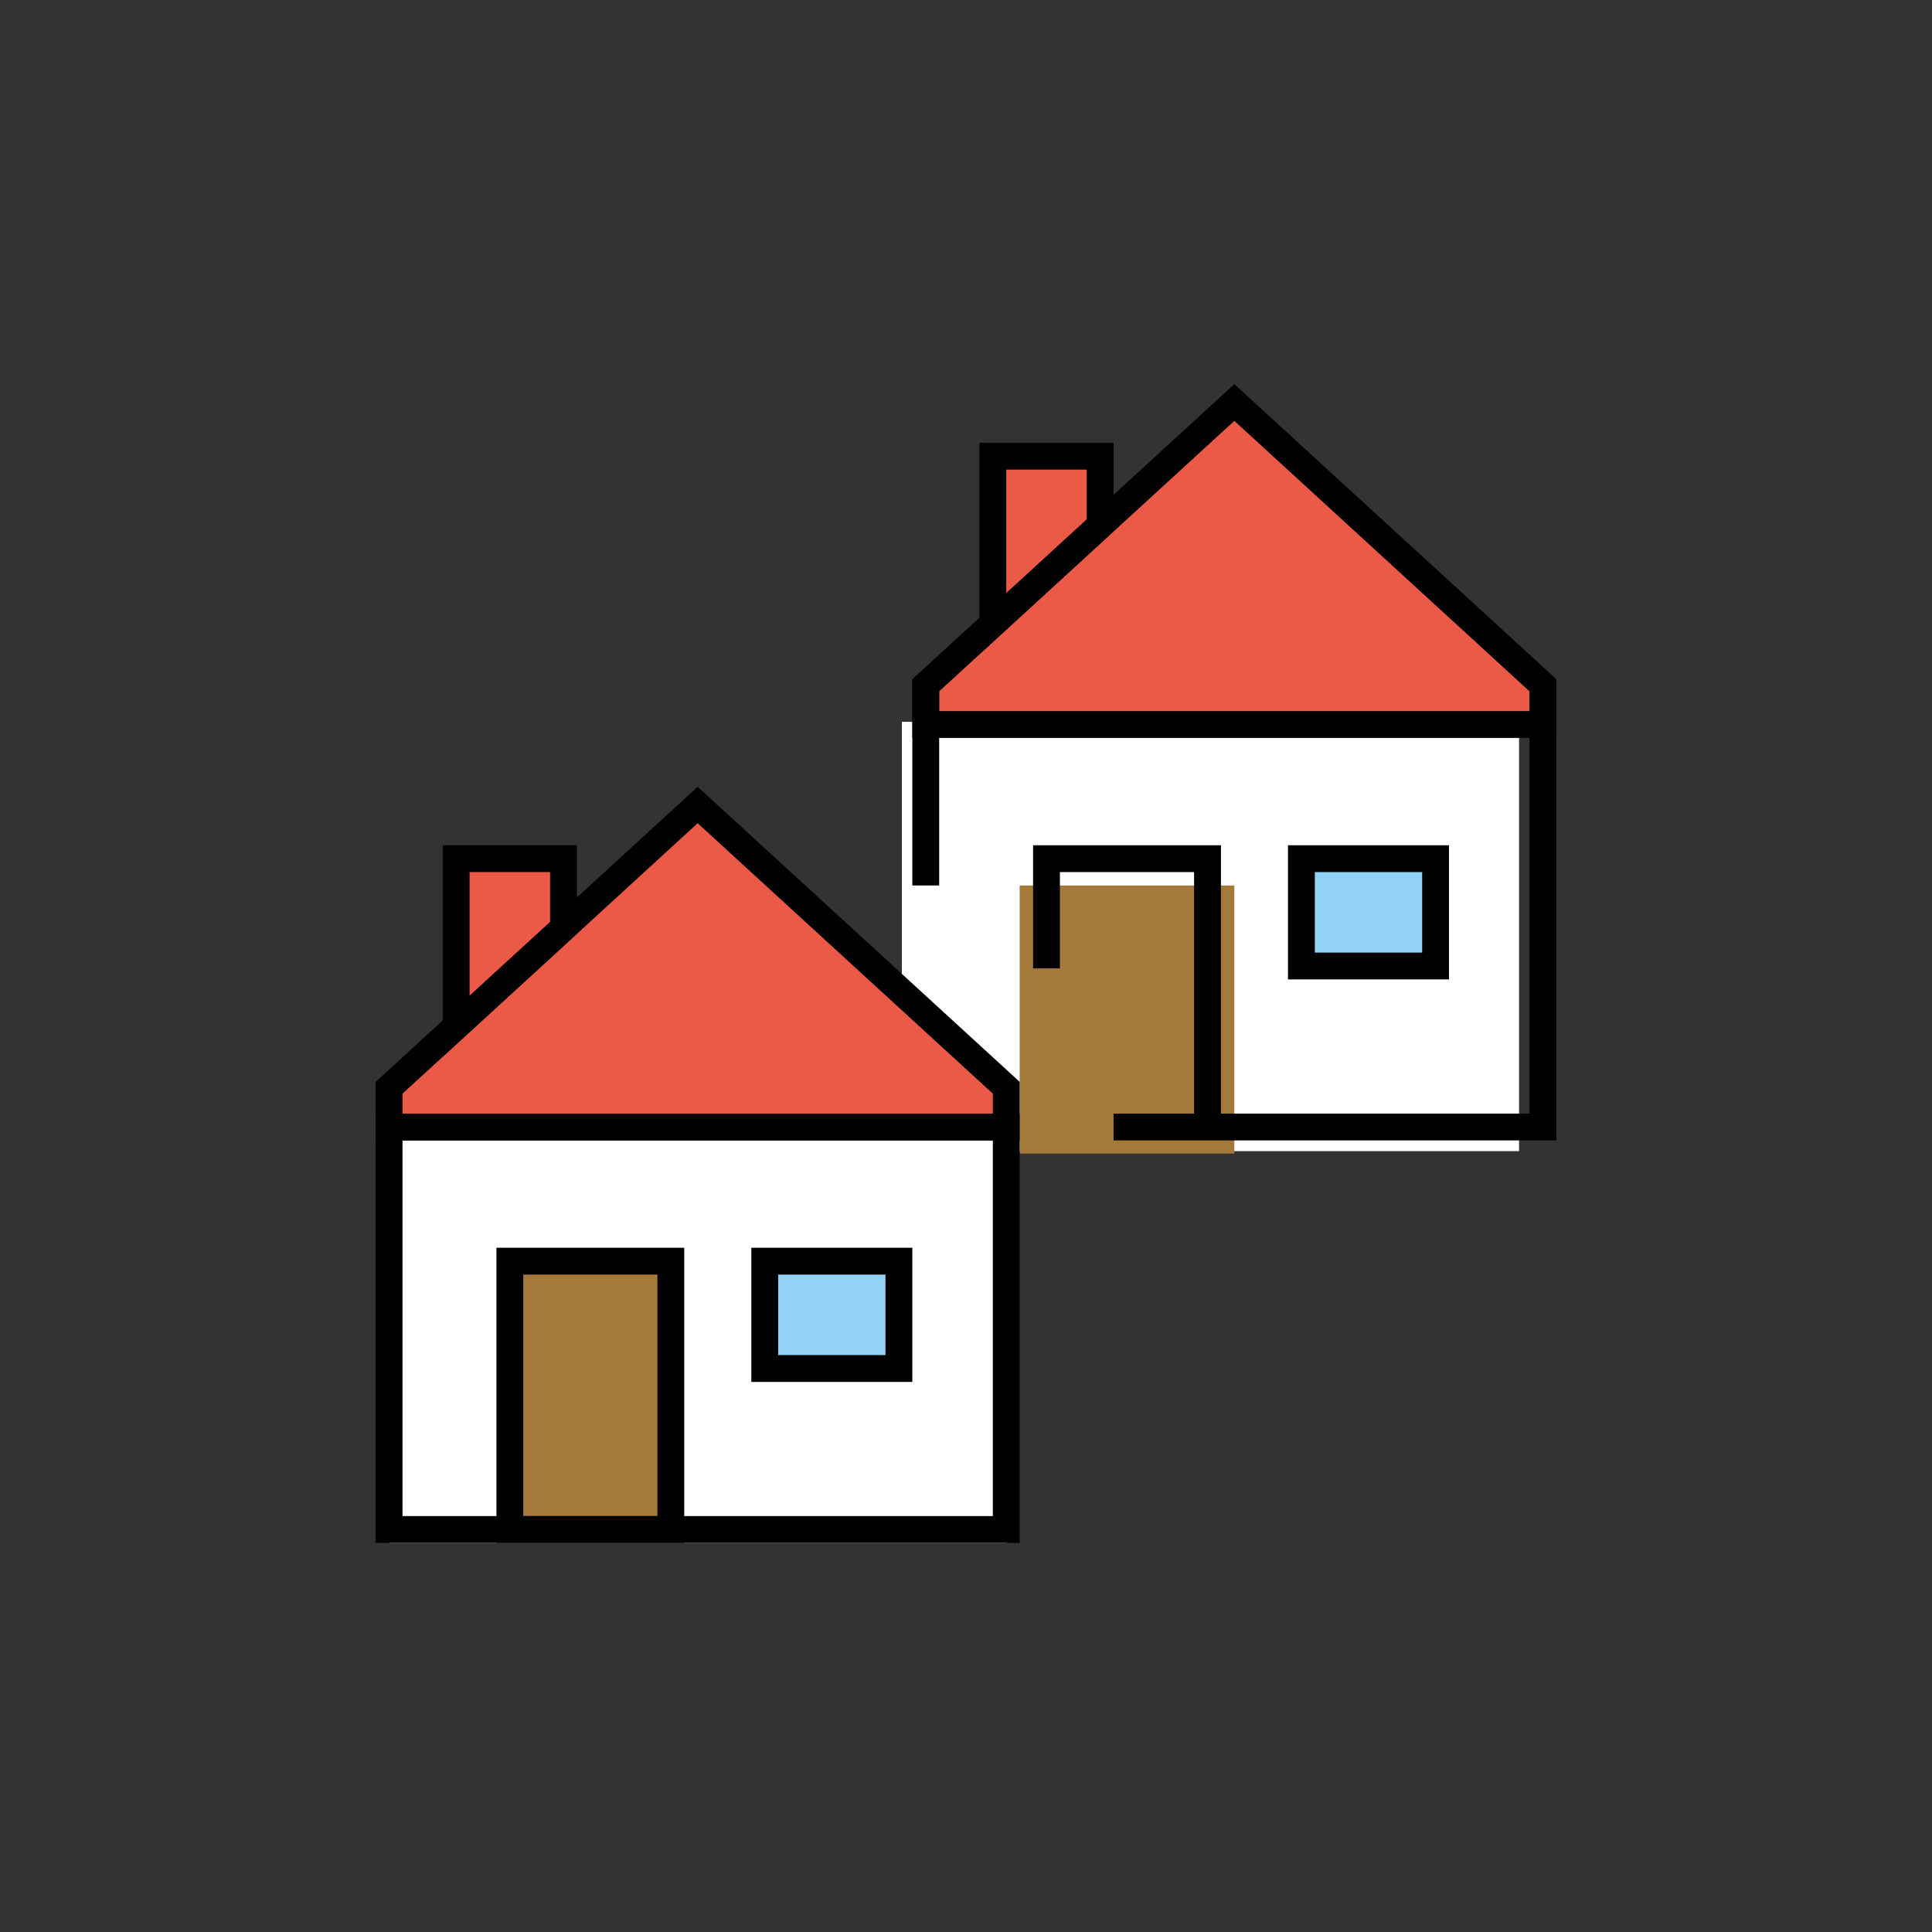 <svg id="emoji" viewBox="0 0 72 72" xmlns="http://www.w3.org/2000/svg" width="64" height="64">
  <rect x="0" y="0" width="72" height="72" fill="#333333" stroke="none"/>
  <g id="color">
    <rect x="14.5" y="41.5" width="23" height="16" fill="#FFFFFF" stroke="none"/>
    <rect x="33.61" y="26.9" width="23" height="16" fill="#FFFFFF" stroke="none"/>
    <rect x="48.5" y="32" width="5" height="4" fill="#92D3F5" stroke="none" strokeLinecap="round" strokeLinejoin="round" strokeMiterlimit="10" strokeWidth="2"/>
    <polygon fill="#EA5A47" stroke="none" strokeLinecap="round" strokeLinejoin="round" strokeMiterlimit="10" strokeWidth="2" points="57.5,27 34.5,27 34.5,25.537 46,15 57.5,25.537"/>
    <polygon fill="#EA5A47" stroke="none" strokeLinecap="round" strokeLinejoin="round" strokeMiterlimit="10" strokeWidth="2" points="21,34.581 17,38.246 17,32 21,32"/>
    <polygon fill="#EA5A47" stroke="none" strokeLinecap="round" strokeLinejoin="round" strokeMiterlimit="10" strokeWidth="2" points="41,19.581 37,23.246 37,17 41,17"/>
    <rect x="38" y="33" width="8" height="9.992" fill="#A57939" stroke="none"/>
    <rect x="19" y="47" width="6" height="10" fill="#A57939" stroke="none" strokeLinecap="round" strokeLinejoin="round" strokeMiterlimit="10" strokeWidth="2"/>
    <rect x="28.5" y="47" width="5" height="4" fill="#92D3F5" stroke="none" strokeLinecap="round" strokeLinejoin="round" strokeMiterlimit="10" strokeWidth="2"/>
    <polygon fill="#EA5A47" stroke="none" strokeLinecap="round" strokeLinejoin="round" strokeMiterlimit="10" strokeWidth="2" points="37.5,42 14.5,42 14.5,40.537 26,30 37.5,40.537"/>
  </g>
  <g id="hair"/>
  <g id="skin"/>
  <g id="skin-shadow"/>
  <g id="line">
    <rect x="48.5" y="32" width="5" height="4" fill="none" stroke="#000000" strokeLinecap="round" strokeLinejoin="round" strokeMiterlimit="10" strokeWidth="2"/>
    <polygon fill="none" stroke="#000000" strokeLinecap="round" strokeLinejoin="round" strokeMiterlimit="10" strokeWidth="2" points="57.5,27 34.5,27 34.5,25.537 46,15 57.5,25.537"/>
    <polygon fill="none" stroke="#000000" strokeLinecap="round" strokeLinejoin="round" strokeMiterlimit="10" strokeWidth="2" points="21,34.581 17,38.246 17,32 21,32"/>
    <polygon fill="none" stroke="#000000" strokeLinecap="round" strokeLinejoin="round" strokeMiterlimit="10" strokeWidth="2" points="41,19.581 37,23.246 37,17 41,17"/>
    <polyline fill="none" stroke="#000000" strokeLinecap="round" strokeLinejoin="round" strokeMiterlimit="10" strokeWidth="2" points="34.5,33 34.5,27 34.5,25.537 46,15 57.5,25.537 57.5,27 57.5,42 41.5,42"/>
    <polyline fill="none" stroke="#000000" strokeLinecap="round" strokeLinejoin="round" strokeMiterlimit="10" strokeWidth="2" points="45,42 45,32 39,32 39,36.088"/>
    <rect x="19" y="47" width="6" height="10" fill="none" stroke="#000000" strokeLinecap="round" strokeLinejoin="round" strokeMiterlimit="10" strokeWidth="2"/>
    <rect x="28.5" y="47" width="5" height="4" fill="none" stroke="#000000" strokeLinecap="round" strokeLinejoin="round" strokeMiterlimit="10" strokeWidth="2"/>
    <polygon fill="none" stroke="#000000" strokeLinecap="round" strokeLinejoin="round" strokeMiterlimit="10" strokeWidth="2" points="37.5,42 14.5,42 14.5,40.537 26,30 37.5,40.537"/>
    <rect x="14.5" y="42" width="23" height="15" fill="none" stroke="#000000" strokeLinecap="round" strokeLinejoin="round" strokeMiterlimit="10" strokeWidth="2"/>
  </g>
</svg>
